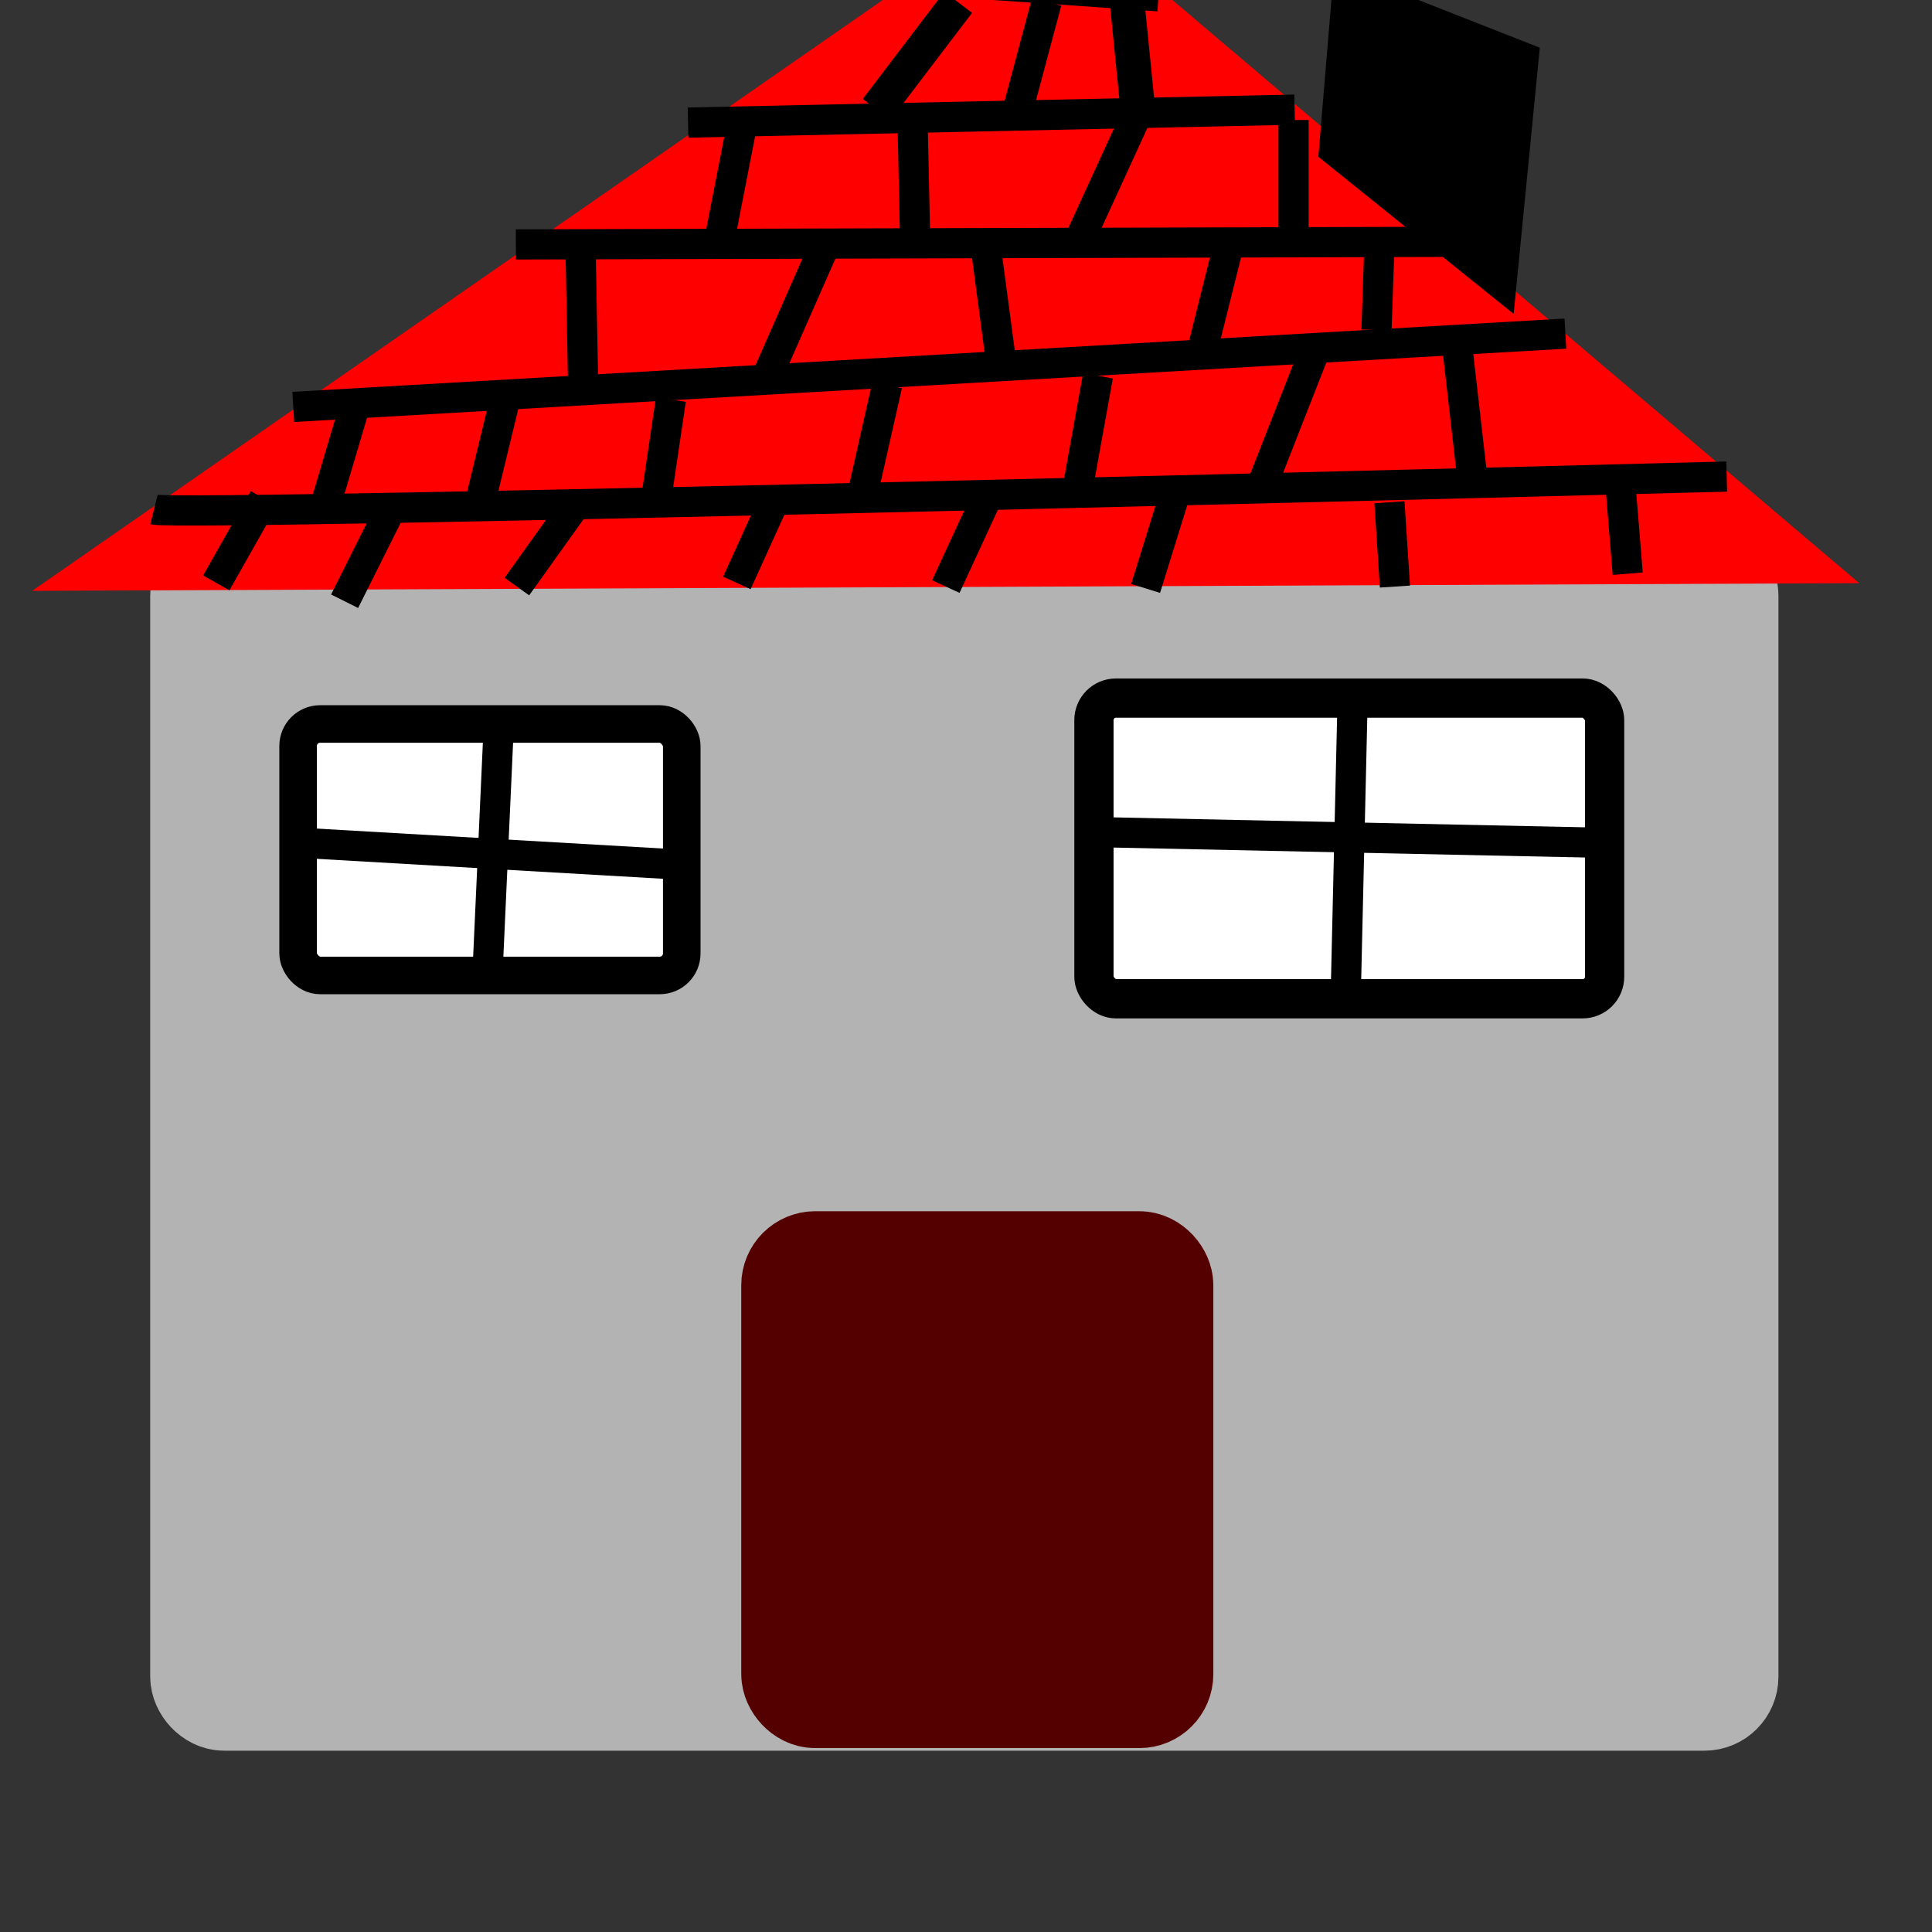 <?xml version="1.0" encoding="UTF-8" standalone="no"?>
<!-- Created with Inkscape (http://www.inkscape.org/) -->

<svg
   xmlns:dc="http://purl.org/dc/elements/1.1/"
   xmlns:cc="http://creativecommons.org/ns#"
   xmlns:rdf="http://www.w3.org/1999/02/22-rdf-syntax-ns#"
   xmlns:svg="http://www.w3.org/2000/svg"
   xmlns="http://www.w3.org/2000/svg"
   xmlns:sodipodi="http://sodipodi.sourceforge.net/DTD/sodipodi-0.dtd"
   xmlns:inkscape="http://www.inkscape.org/namespaces/inkscape"
   width="64px"
   height="64px"
   id="svg2985"
   version="1.1"
   inkscape:version="0.48.4 r9939"
   sodipodi:docname="house.svg"
   inkscape:export-filename="/home/kuba/Documents/INFORMATYKA 2 ROK/KCK/CW/tank/Images/train.png"
   inkscape:export-xdpi="178.88181"
   inkscape:export-ydpi="178.88181">
  <rect width="100%" height="100%" fill="#333333" stroke="none"/>
  <defs
     id="defs2987">
    <inkscape:path-effect
       effect="spiro"
       id="path-effect5052"
       is_visible="true" />
    <inkscape:path-effect
       effect="spiro"
       id="path-effect5046"
       is_visible="true" />
    <inkscape:path-effect
       effect="spiro"
       id="path-effect5052-8"
       is_visible="true" />
    <inkscape:path-effect
       effect="spiro"
       id="path-effect5046-7"
       is_visible="true" />
  </defs>
  <sodipodi:namedview
     id="base"
     pagecolor="#ffffff"
     bordercolor="#666666"
     borderopacity="1.0"
     inkscape:pageopacity="0.0"
     inkscape:pageshadow="2"
     inkscape:zoom="5.8225824"
     inkscape:cx="23.661513"
     inkscape:cy="30.31473"
     inkscape:current-layer="layer1"
     showgrid="true"
     inkscape:document-units="px"
     inkscape:grid-bbox="true"
     inkscape:window-width="1366"
     inkscape:window-height="713"
     inkscape:window-x="0"
     inkscape:window-y="0"
     inkscape:window-maximized="1" />
  <g
     id="layer1"
     inkscape:label="Layer 1"
     inkscape:groupmode="layer">
    <rect
       style="fill:#b3b3b3;fill-opacity:1;stroke:#b3b3b3;stroke-width:3.444;stroke-linecap:butt;stroke-linejoin:bevel;stroke-miterlimit:100;stroke-opacity:1;stroke-dasharray:none;stroke-dashoffset:0"
       id="rect3066"
       width="50.493"
       height="37.269"
       x="6.698"
       y="19.003"
       ry="0.729"
       inkscape:export-filename="/home/kuba/Documents/INFORMATYKA 2 ROK/KCK/CW/tank/Images/house.png"
       inkscape:export-xdpi="178"
       inkscape:export-ydpi="178" />
    <path
       style="fill:#ff0000;stroke:#ff0000;stroke-width:1px;stroke-linecap:butt;stroke-linejoin:miter;stroke-opacity:1"
       d="M 2.672,19.066 60.235,18.824 34.49,-3.036 z"
       id="path3084"
       inkscape:connector-curvature="0"
       inkscape:export-filename="/home/kuba/Documents/INFORMATYKA 2 ROK/KCK/CW/tank/Images/house.png"
       inkscape:export-xdpi="178"
       inkscape:export-ydpi="178" />
    <path
       style="fill:none;stroke:#000000;stroke-width:1px;stroke-linecap:butt;stroke-linejoin:miter;stroke-opacity:1"
       d="M 5.101,16.88 C 6.072,17.123 57.199,15.787 57.199,15.787"
       id="path3086"
       inkscape:connector-curvature="0"
       inkscape:export-filename="/home/kuba/Documents/INFORMATYKA 2 ROK/KCK/CW/tank/Images/house.png"
       inkscape:export-xdpi="178"
       inkscape:export-ydpi="178" />
    <path
       style="fill:none;stroke:#000000;stroke-width:1px;stroke-linecap:butt;stroke-linejoin:miter;stroke-opacity:1"
       d="M 8.744,16.516 7.165,19.309"
       id="path3088"
       inkscape:connector-curvature="0"
       inkscape:export-filename="/home/kuba/Documents/INFORMATYKA 2 ROK/KCK/CW/tank/Images/house.png"
       inkscape:export-xdpi="178"
       inkscape:export-ydpi="178" />
    <path
       style="fill:none;stroke:#000000;stroke-width:1px;stroke-linecap:butt;stroke-linejoin:miter;stroke-opacity:1"
       d="M 12.994,16.759 11.416,19.917"
       id="path3090"
       inkscape:connector-curvature="0"
       inkscape:export-filename="/home/kuba/Documents/INFORMATYKA 2 ROK/KCK/CW/tank/Images/house.png"
       inkscape:export-xdpi="178"
       inkscape:export-ydpi="178" />
    <path
       style="fill:none;stroke:#000000;stroke-width:1px;stroke-linecap:butt;stroke-linejoin:miter;stroke-opacity:1"
       d="M 9.715,13.48 51.856,11.051"
       id="path3092"
       inkscape:connector-curvature="0"
       inkscape:export-filename="/home/kuba/Documents/INFORMATYKA 2 ROK/KCK/CW/tank/Images/house.png"
       inkscape:export-xdpi="178"
       inkscape:export-ydpi="178" />
    <path
       style="fill:none;stroke:#000000;stroke-width:1px;stroke-linecap:butt;stroke-linejoin:miter;stroke-opacity:1"
       d="M 16.759,13.116 15.787,17.123"
       id="path3094"
       inkscape:connector-curvature="0"
       inkscape:export-filename="/home/kuba/Documents/INFORMATYKA 2 ROK/KCK/CW/tank/Images/house.png"
       inkscape:export-xdpi="178"
       inkscape:export-ydpi="178" />
    <path
       style="fill:none;stroke:#000000;stroke-width:1px;stroke-linecap:butt;stroke-linejoin:miter;stroke-opacity:1"
       d="m 11.78,13.359 -0.972,3.279"
       id="path3096"
       inkscape:connector-curvature="0"
       inkscape:export-filename="/home/kuba/Documents/INFORMATYKA 2 ROK/KCK/CW/tank/Images/house.png"
       inkscape:export-xdpi="178"
       inkscape:export-ydpi="178" />
    <path
       style="fill:none;stroke:#000000;stroke-width:1px;stroke-linecap:butt;stroke-linejoin:miter;stroke-opacity:1"
       d="M 18.945,16.88 17.123,19.431"
       id="path3098"
       inkscape:connector-curvature="0"
       inkscape:export-filename="/home/kuba/Documents/INFORMATYKA 2 ROK/KCK/CW/tank/Images/house.png"
       inkscape:export-xdpi="178"
       inkscape:export-ydpi="178" />
    <path
       style="fill:none;stroke:#000000;stroke-width:1px;stroke-linecap:butt;stroke-linejoin:miter;stroke-opacity:1"
       d="M 22.224,13.237 21.738,16.516"
       id="path3100"
       inkscape:connector-curvature="0"
       inkscape:export-filename="/home/kuba/Documents/INFORMATYKA 2 ROK/KCK/CW/tank/Images/house.png"
       inkscape:export-xdpi="178"
       inkscape:export-ydpi="178" />
    <path
       style="fill:none;stroke:#000000;stroke-width:1px;stroke-linecap:butt;stroke-linejoin:miter;stroke-opacity:1"
       d="m 25.624,16.638 -1.214,2.672"
       id="path3102"
       inkscape:connector-curvature="0"
       inkscape:export-filename="/home/kuba/Documents/INFORMATYKA 2 ROK/KCK/CW/tank/Images/house.png"
       inkscape:export-xdpi="178"
       inkscape:export-ydpi="178" />
    <path
       style="fill:none;stroke:#000000;stroke-width:1px;stroke-linecap:butt;stroke-linejoin:miter;stroke-opacity:1"
       d="m 29.389,12.751 -0.85,3.765"
       id="path3104"
       inkscape:connector-curvature="0"
       inkscape:export-filename="/home/kuba/Documents/INFORMATYKA 2 ROK/KCK/CW/tank/Images/house.png"
       inkscape:export-xdpi="178"
       inkscape:export-ydpi="178" />
    <path
       style="fill:none;stroke:#000000;stroke-width:1px;stroke-linecap:butt;stroke-linejoin:miter;stroke-opacity:1"
       d="M 32.789,16.273 31.332,19.431"
       id="path3106"
       inkscape:connector-curvature="0"
       inkscape:export-filename="/home/kuba/Documents/INFORMATYKA 2 ROK/KCK/CW/tank/Images/house.png"
       inkscape:export-xdpi="178"
       inkscape:export-ydpi="178" />
    <path
       style="fill:none;stroke:#000000;stroke-width:1px;stroke-linecap:butt;stroke-linejoin:miter;stroke-opacity:1"
       d="m 36.372,12.448 -0.668,3.704"
       id="path3108"
       inkscape:connector-curvature="0"
       inkscape:export-filename="/home/kuba/Documents/INFORMATYKA 2 ROK/KCK/CW/tank/Images/house.png"
       inkscape:export-xdpi="178"
       inkscape:export-ydpi="178" />
    <path
       style="fill:none;stroke:#000000;stroke-width:1px;stroke-linecap:butt;stroke-linejoin:miter;stroke-opacity:1"
       d="m 39.044,15.97 -1.093,3.522"
       id="path3110"
       inkscape:connector-curvature="0"
       inkscape:export-filename="/home/kuba/Documents/INFORMATYKA 2 ROK/KCK/CW/tank/Images/house.png"
       inkscape:export-xdpi="178"
       inkscape:export-ydpi="178" />
    <path
       style="fill:none;stroke:#000000;stroke-width:1px;stroke-linecap:butt;stroke-linejoin:miter;stroke-opacity:1"
       d="m 43.537,11.658 -1.761,4.493"
       id="path3112"
       inkscape:connector-curvature="0"
       inkscape:export-filename="/home/kuba/Documents/INFORMATYKA 2 ROK/KCK/CW/tank/Images/house.png"
       inkscape:export-xdpi="178"
       inkscape:export-ydpi="178" />
    <path
       style="fill:none;stroke:#000000;stroke-width:1px;stroke-linecap:butt;stroke-linejoin:miter;stroke-opacity:1"
       d="m 46.027,16.638 0.182,2.793"
       id="path3114"
       inkscape:connector-curvature="0"
       inkscape:export-filename="/home/kuba/Documents/INFORMATYKA 2 ROK/KCK/CW/tank/Images/house.png"
       inkscape:export-xdpi="178"
       inkscape:export-ydpi="178" />
    <path
       style="fill:none;stroke:#000000;stroke-width:1px;stroke-linecap:butt;stroke-linejoin:miter;stroke-opacity:1"
       d="m 48.273,11.476 0.486,4.25"
       id="path3116"
       inkscape:connector-curvature="0"
       inkscape:export-filename="/home/kuba/Documents/INFORMATYKA 2 ROK/KCK/CW/tank/Images/house.png"
       inkscape:export-xdpi="178"
       inkscape:export-ydpi="178" />
    <path
       style="fill:none;stroke:#000000;stroke-width:1px;stroke-linecap:butt;stroke-linejoin:miter;stroke-opacity:1"
       d="m 53.677,16.03 0.243,2.975"
       id="path3118"
       inkscape:connector-curvature="0"
       inkscape:export-filename="/home/kuba/Documents/INFORMATYKA 2 ROK/KCK/CW/tank/Images/house.png"
       inkscape:export-xdpi="178"
       inkscape:export-ydpi="178" />
    <path
       style="fill:none;stroke:#000000;stroke-width:1px;stroke-linecap:butt;stroke-linejoin:miter;stroke-opacity:1"
       d="M 17.089,8.097 47.917,8.011"
       id="path3120"
       inkscape:connector-curvature="0"
       inkscape:export-filename="/home/kuba/Documents/INFORMATYKA 2 ROK/KCK/CW/tank/Images/house.png"
       inkscape:export-xdpi="178"
       inkscape:export-ydpi="178" />
    <path
       style="fill:none;stroke:#000000;stroke-width:1px;stroke-linecap:butt;stroke-linejoin:miter;stroke-opacity:1"
       d="m 45.684,8.44 -0.086,2.49"
       id="path3122"
       inkscape:connector-curvature="0"
       inkscape:export-filename="/home/kuba/Documents/INFORMATYKA 2 ROK/KCK/CW/tank/Images/house.png"
       inkscape:export-xdpi="178"
       inkscape:export-ydpi="178" />
    <path
       style="fill:none;stroke:#000000;stroke-width:1px;stroke-linecap:butt;stroke-linejoin:miter;stroke-opacity:1"
       d="M 40.704,8.097 39.759,11.875"
       id="path3124"
       inkscape:connector-curvature="0"
       inkscape:export-filename="/home/kuba/Documents/INFORMATYKA 2 ROK/KCK/CW/tank/Images/house.png"
       inkscape:export-xdpi="178"
       inkscape:export-ydpi="178" />
    <path
       style="fill:none;stroke:#000000;stroke-width:1px;stroke-linecap:butt;stroke-linejoin:miter;stroke-opacity:1"
       d="m 32.632,8.011 0.515,3.864"
       id="path3126"
       inkscape:connector-curvature="0"
       inkscape:export-filename="/home/kuba/Documents/INFORMATYKA 2 ROK/KCK/CW/tank/Images/house.png"
       inkscape:export-xdpi="178"
       inkscape:export-ydpi="178" />
    <path
       style="fill:none;stroke:#000000;stroke-width:1px;stroke-linecap:butt;stroke-linejoin:miter;stroke-opacity:1"
       d="M 27.222,8.355 25.332,12.648"
       id="path3128"
       inkscape:connector-curvature="0"
       inkscape:export-filename="/home/kuba/Documents/INFORMATYKA 2 ROK/KCK/CW/tank/Images/house.png"
       inkscape:export-xdpi="178"
       inkscape:export-ydpi="178" />
    <path
       style="fill:none;stroke:#000000;stroke-width:1px;stroke-linecap:butt;stroke-linejoin:miter;stroke-opacity:1"
       d="m 19.235,8.355 0.086,4.637"
       id="path3130"
       inkscape:connector-curvature="0"
       inkscape:export-filename="/home/kuba/Documents/INFORMATYKA 2 ROK/KCK/CW/tank/Images/house.png"
       inkscape:export-xdpi="178"
       inkscape:export-ydpi="178" />
    <path
       style="fill:none;stroke:#000000;stroke-width:1px;stroke-linecap:butt;stroke-linejoin:miter;stroke-opacity:1"
       d="M 22.792,4.061 42.886,3.632"
       id="path3132"
       inkscape:connector-curvature="0"
       inkscape:export-filename="/home/kuba/Documents/INFORMATYKA 2 ROK/KCK/CW/tank/Images/house.png"
       inkscape:export-xdpi="178"
       inkscape:export-ydpi="178" />
    <path
       style="fill:none;stroke:#000000;stroke-width:1px;stroke-linecap:butt;stroke-linejoin:miter;stroke-opacity:1"
       d="m 42.85,3.975 0,4.122"
       id="path3134"
       inkscape:connector-curvature="0"
       inkscape:export-filename="/home/kuba/Documents/INFORMATYKA 2 ROK/KCK/CW/tank/Images/house.png"
       inkscape:export-xdpi="178"
       inkscape:export-ydpi="178" />
    <path
       style="fill:none;stroke:#000000;stroke-width:1px;stroke-linecap:butt;stroke-linejoin:miter;stroke-opacity:1"
       d="M 37.698,3.717 35.809,7.839"
       id="path3136"
       inkscape:connector-curvature="0"
       inkscape:export-filename="/home/kuba/Documents/INFORMATYKA 2 ROK/KCK/CW/tank/Images/house.png"
       inkscape:export-xdpi="178"
       inkscape:export-ydpi="178" />
    <path
       style="fill:none;stroke:#000000;stroke-width:1px;stroke-linecap:butt;stroke-linejoin:miter;stroke-opacity:1"
       d="M 30.227,3.889 30.313,7.839"
       id="path3138"
       inkscape:connector-curvature="0"
       inkscape:export-filename="/home/kuba/Documents/INFORMATYKA 2 ROK/KCK/CW/tank/Images/house.png"
       inkscape:export-xdpi="178"
       inkscape:export-ydpi="178" />
    <path
       style="fill:none;stroke:#000000;stroke-width:1px;stroke-linecap:butt;stroke-linejoin:miter;stroke-opacity:1"
       d="m 23.873,7.753 0.687,-3.521"
       id="path3140"
       inkscape:connector-curvature="0"
       inkscape:export-filename="/home/kuba/Documents/INFORMATYKA 2 ROK/KCK/CW/tank/Images/house.png"
       inkscape:export-xdpi="178"
       inkscape:export-ydpi="178" />
    <path
       style="fill:none;stroke:#000000;stroke-width:1px;stroke-linecap:butt;stroke-linejoin:miter;stroke-opacity:1"
       d="m 30.482,-0.668 7.894,0.546"
       id="path3142"
       inkscape:connector-curvature="0"
       inkscape:export-filename="/home/kuba/Documents/INFORMATYKA 2 ROK/KCK/CW/tank/Images/house.png"
       inkscape:export-xdpi="178"
       inkscape:export-ydpi="178" />
    <path
       style="fill:none;stroke:#000000;stroke-width:1px;stroke-linecap:butt;stroke-linejoin:miter;stroke-opacity:1"
       d="M 34.672,0.061 33.7,3.704"
       id="path3144"
       inkscape:connector-curvature="0"
       inkscape:export-filename="/home/kuba/Documents/INFORMATYKA 2 ROK/KCK/CW/tank/Images/house.png"
       inkscape:export-xdpi="178"
       inkscape:export-ydpi="178" />
    <path
       style="fill:none;stroke:#000000;stroke-width:1.154px;stroke-linecap:butt;stroke-linejoin:miter;stroke-opacity:1"
       d="M 31.741,0.077 29.041,3.627"
       id="path3146"
       inkscape:connector-curvature="0"
       inkscape:export-filename="/home/kuba/Documents/INFORMATYKA 2 ROK/KCK/CW/tank/Images/house.png"
       inkscape:export-xdpi="178"
       inkscape:export-ydpi="178" />
    <path
       style="fill:none;stroke:#000000;stroke-width:1.149px;stroke-linecap:butt;stroke-linejoin:miter;stroke-opacity:1"
       d="M 37.312,-0.187 37.679,3.498"
       id="path3148"
       inkscape:connector-curvature="0"
       inkscape:transform-center-y="0.68381969"
       inkscape:transform-center-x="0.394337"
       inkscape:export-filename="/home/kuba/Documents/INFORMATYKA 2 ROK/KCK/CW/tank/Images/house.png"
       inkscape:export-xdpi="178"
       inkscape:export-ydpi="178" />
    <path
       style="fill:#000000;stroke:#000000;stroke-width:1.102px;stroke-linecap:butt;stroke-linejoin:miter;stroke-opacity:1"
       d="m 44.245,4.947 0.439,-5.26 5.735,2.254 -0.726,7.389 z"
       id="path3150"
       inkscape:connector-curvature="0"
       inkscape:export-filename="/home/kuba/Documents/INFORMATYKA 2 ROK/KCK/CW/tank/Images/house.png"
       inkscape:export-xdpi="178"
       inkscape:export-ydpi="178" />
    <rect
       style="fill:#550000;fill-opacity:1;stroke:#550000;stroke-width:3.444;stroke-linecap:butt;stroke-linejoin:bevel;stroke-miterlimit:100;stroke-opacity:1;stroke-dasharray:none;stroke-dashoffset:0"
       id="rect3920"
       width="12.194"
       height="14.341"
       x="26.277"
       y="41.845"
       ry="0.729"
       inkscape:export-filename="/home/kuba/Documents/INFORMATYKA 2 ROK/KCK/CW/tank/Images/house.png"
       inkscape:export-xdpi="178"
       inkscape:export-ydpi="178" />
    <rect
       style="fill:#ffffff;fill-opacity:1;stroke:#000000;stroke-width:1.244;stroke-linecap:butt;stroke-linejoin:bevel;stroke-miterlimit:100;stroke-opacity:1;stroke-dasharray:none;stroke-dashoffset:0"
       id="rect3922"
       width="12.709"
       height="8.33"
       x="9.875"
       y="23.983"
       ry="0.729"
       inkscape:export-filename="/home/kuba/Documents/INFORMATYKA 2 ROK/KCK/CW/tank/Images/house.png"
       inkscape:export-xdpi="178"
       inkscape:export-ydpi="178" />
    <rect
       style="fill:#ffffff;fill-opacity:1;stroke:#000000;stroke-width:1.3;stroke-linecap:butt;stroke-linejoin:bevel;stroke-miterlimit:100;stroke-opacity:1;stroke-dasharray:none;stroke-dashoffset:0"
       id="rect3924"
       width="16.917"
       height="9.961"
       x="36.238"
       y="23.125"
       ry="0.729"
       inkscape:export-filename="/home/kuba/Documents/INFORMATYKA 2 ROK/KCK/CW/tank/Images/house.png"
       inkscape:export-xdpi="178"
       inkscape:export-ydpi="178" />
    <path
       style="fill:none;stroke:#000000;stroke-width:1px;stroke-linecap:butt;stroke-linejoin:miter;stroke-opacity:1"
       d="m 16.516,24.167 -0.364,8.015"
       id="path3926"
       inkscape:connector-curvature="0"
       inkscape:export-filename="/home/kuba/Documents/INFORMATYKA 2 ROK/KCK/CW/tank/Images/house.png"
       inkscape:export-xdpi="178"
       inkscape:export-ydpi="178" />
    <path
       style="fill:none;stroke:#000000;stroke-width:1px;stroke-linecap:butt;stroke-linejoin:miter;stroke-opacity:1"
       d="M 10.201,27.932 22.831,28.66"
       id="path3928"
       inkscape:connector-curvature="0"
       inkscape:export-filename="/home/kuba/Documents/INFORMATYKA 2 ROK/KCK/CW/tank/Images/house.png"
       inkscape:export-xdpi="178"
       inkscape:export-ydpi="178" />
    <path
       style="fill:none;stroke:#000000;stroke-width:1px;stroke-linecap:butt;stroke-linejoin:miter;stroke-opacity:1"
       d="m 36.433,27.567 17.245,0.364"
       id="path3930"
       inkscape:connector-curvature="0"
       inkscape:export-filename="/home/kuba/Documents/INFORMATYKA 2 ROK/KCK/CW/tank/Images/house.png"
       inkscape:export-xdpi="178"
       inkscape:export-ydpi="178" />
    <path
       style="fill:none;stroke:#000000;stroke-width:1px;stroke-linecap:butt;stroke-linejoin:miter;stroke-opacity:1"
       d="M 44.569,33.397 44.812,22.953"
       id="path3932"
       inkscape:connector-curvature="0"
       inkscape:export-filename="/home/kuba/Documents/INFORMATYKA 2 ROK/KCK/CW/tank/Images/house.png"
       inkscape:export-xdpi="178"
       inkscape:export-ydpi="178" />
  </g>
</svg>
